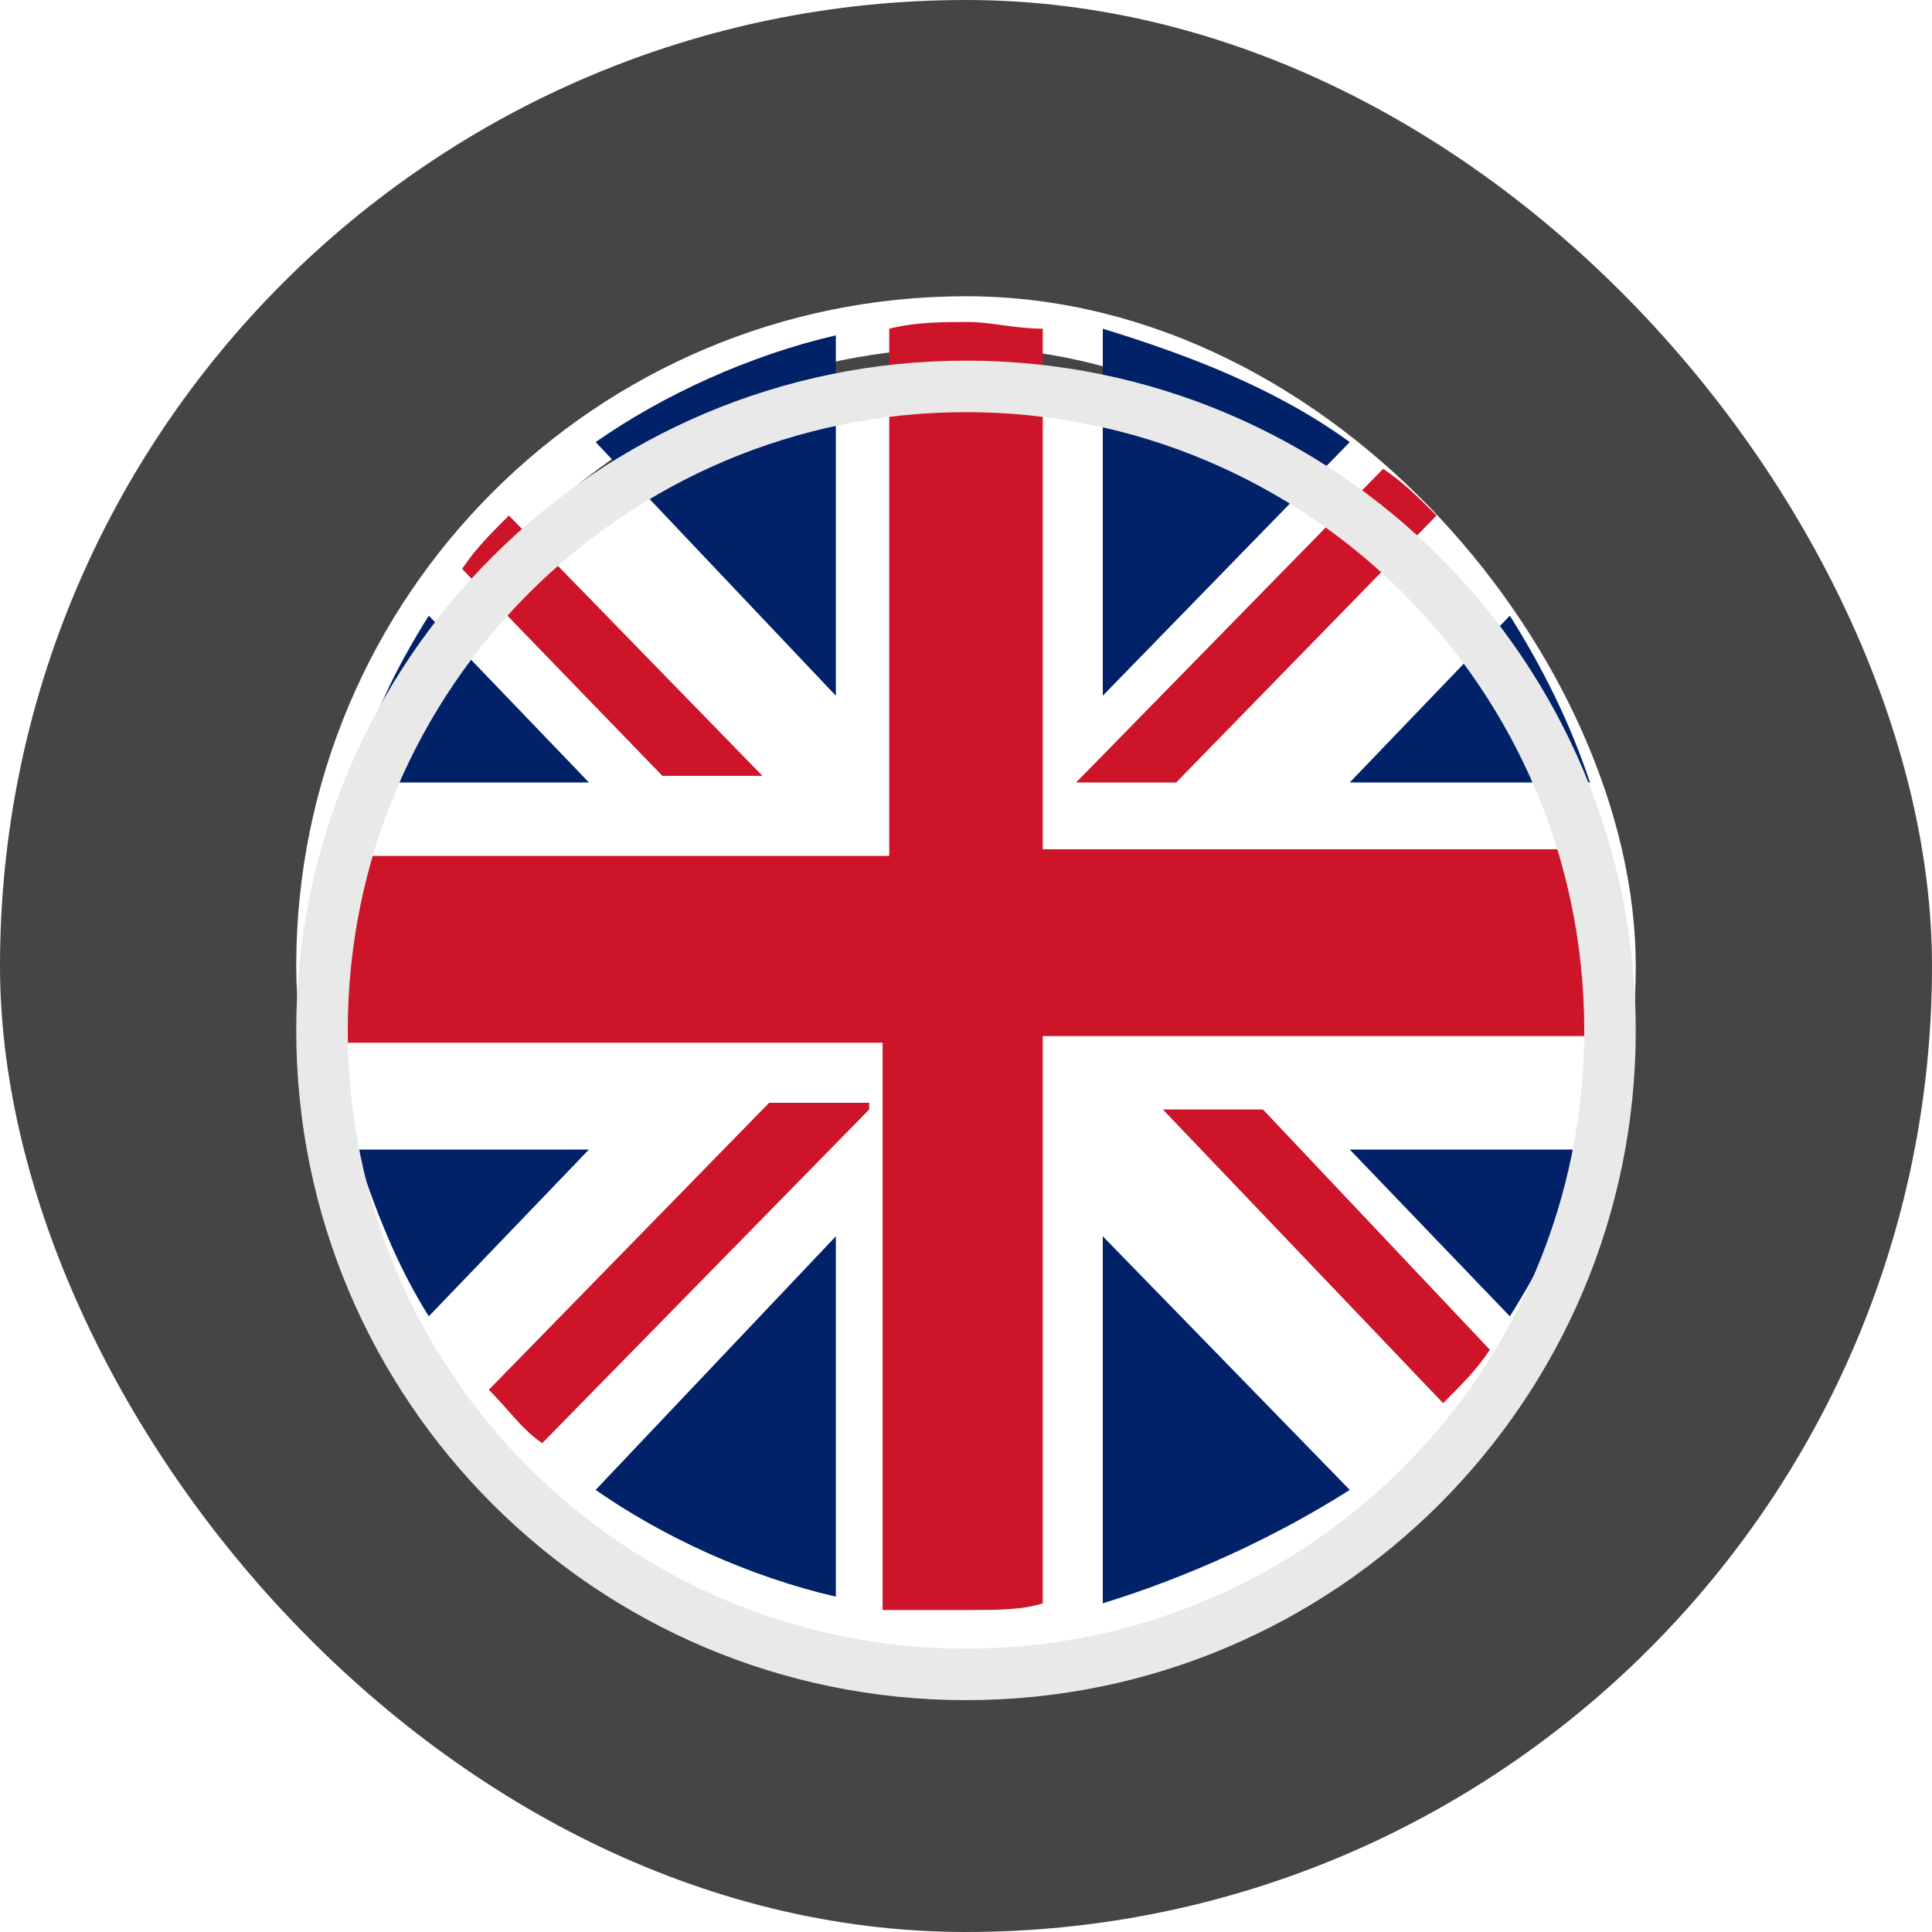 <svg width="30" height="30" viewBox="0 0 30 30" fill="none" xmlns="http://www.w3.org/2000/svg">
<rect width="30" height="30" rx="15" fill="#454547"/>
<g filter="url(#filter0_i_3820_513)">
<rect x="5" y="5" width="20" height="20" rx="10" fill="white"/>
</g>
<rect x="5" y="5" width="20" height="20" rx="10" stroke="white" stroke-width="0.8"/>
<path d="M12.979 24.793V19.197L9.249 23.135C10.285 23.86 11.632 24.482 12.979 24.793ZM9.249 6.865L12.979 10.803V5.207C11.632 5.518 10.285 6.14 9.249 6.865ZM9.145 17.85H5.518C5.829 18.782 6.14 19.611 6.658 20.44L9.145 17.85ZM9.145 12.15L6.658 9.56C6.14 10.389 5.725 11.218 5.518 12.15H9.145ZM20.959 23.135L17.124 19.197V24.896C18.471 24.482 19.819 23.86 20.959 23.135ZM20.959 17.85L23.445 20.44C23.964 19.611 24.378 18.782 24.689 17.85H20.959ZM20.959 12.15H24.689C24.378 11.218 23.964 10.389 23.445 9.56L20.959 12.15ZM20.959 6.865L17.124 10.803V5.104C18.471 5.518 19.819 6.036 20.959 6.865Z" fill="#012169"/>
<path d="M23.135 20.959L19.611 17.228H18.057L22.409 21.788C22.72 21.477 22.927 21.269 23.135 20.959ZM7.902 8.005C7.591 8.316 7.383 8.523 7.176 8.834L10.285 12.047H11.839L7.902 8.005ZM18.264 12.15L22.306 8.005C21.995 7.694 21.788 7.487 21.477 7.28L16.71 12.15H18.264ZM15.052 25C15.466 25 15.881 25 16.192 24.896V16.088H24.896C24.896 15.674 25 15.363 25 14.948C25 14.326 24.896 13.705 24.793 13.187H16.192V5.104C15.777 5.104 15.363 5 15.052 5C14.637 5 14.223 5 13.808 5.104V13.29H5.207C5.104 13.912 5 14.43 5 15.052C5 15.466 5 15.777 5.104 16.192H13.705V25H15.052ZM13.497 17.228L8.42 22.409C8.109 22.202 7.902 21.891 7.591 21.58L11.943 17.124H13.497V17.228Z" fill="#CD1428"/>
<g filter="url(#filter1_i_3820_513)">
<path fill-rule="evenodd" clip-rule="evenodd" d="M4.6 15C4.6 9.256 9.256 4.6 15 4.6C20.744 4.6 25.4 9.256 25.4 15C25.4 20.744 20.744 25.4 15 25.4C9.256 25.4 4.6 20.744 4.6 15ZM15 5.4C9.698 5.4 5.4 9.698 5.4 15C5.4 20.302 9.698 24.6 15 24.6C20.302 24.6 24.6 20.302 24.6 15C24.6 9.698 20.302 5.4 15 5.4Z" fill="#E9E9E9"/>
</g>
<defs>
<filter id="filter0_i_3820_513" x="4.6" y="4.6" width="20.8" height="21.8" filterUnits="userSpaceOnUse" color-interpolation-filters="sRGB">
<feFlood flood-opacity="0" result="BackgroundImageFix"/>
<feBlend mode="normal" in="SourceGraphic" in2="BackgroundImageFix" result="shape"/>
<feColorMatrix in="SourceAlpha" type="matrix" values="0 0 0 0 0 0 0 0 0 0 0 0 0 0 0 0 0 0 127 0" result="hardAlpha"/>
<feOffset dy="1"/>
<feGaussianBlur stdDeviation="2"/>
<feComposite in2="hardAlpha" operator="arithmetic" k2="-1" k3="1"/>
<feColorMatrix type="matrix" values="0 0 0 0 0 0 0 0 0 0 0 0 0 0 0 0 0 0 0.05 0"/>
<feBlend mode="normal" in2="shape" result="effect1_innerShadow_3820_513"/>
</filter>
<filter id="filter1_i_3820_513" x="4.6" y="4.6" width="20.8" height="21.8" filterUnits="userSpaceOnUse" color-interpolation-filters="sRGB">
<feFlood flood-opacity="0" result="BackgroundImageFix"/>
<feBlend mode="normal" in="SourceGraphic" in2="BackgroundImageFix" result="shape"/>
<feColorMatrix in="SourceAlpha" type="matrix" values="0 0 0 0 0 0 0 0 0 0 0 0 0 0 0 0 0 0 127 0" result="hardAlpha"/>
<feOffset dy="1"/>
<feGaussianBlur stdDeviation="2"/>
<feComposite in2="hardAlpha" operator="arithmetic" k2="-1" k3="1"/>
<feColorMatrix type="matrix" values="0 0 0 0 0 0 0 0 0 0 0 0 0 0 0 0 0 0 0.05 0"/>
<feBlend mode="normal" in2="shape" result="effect1_innerShadow_3820_513"/>
</filter>
</defs>
</svg>
